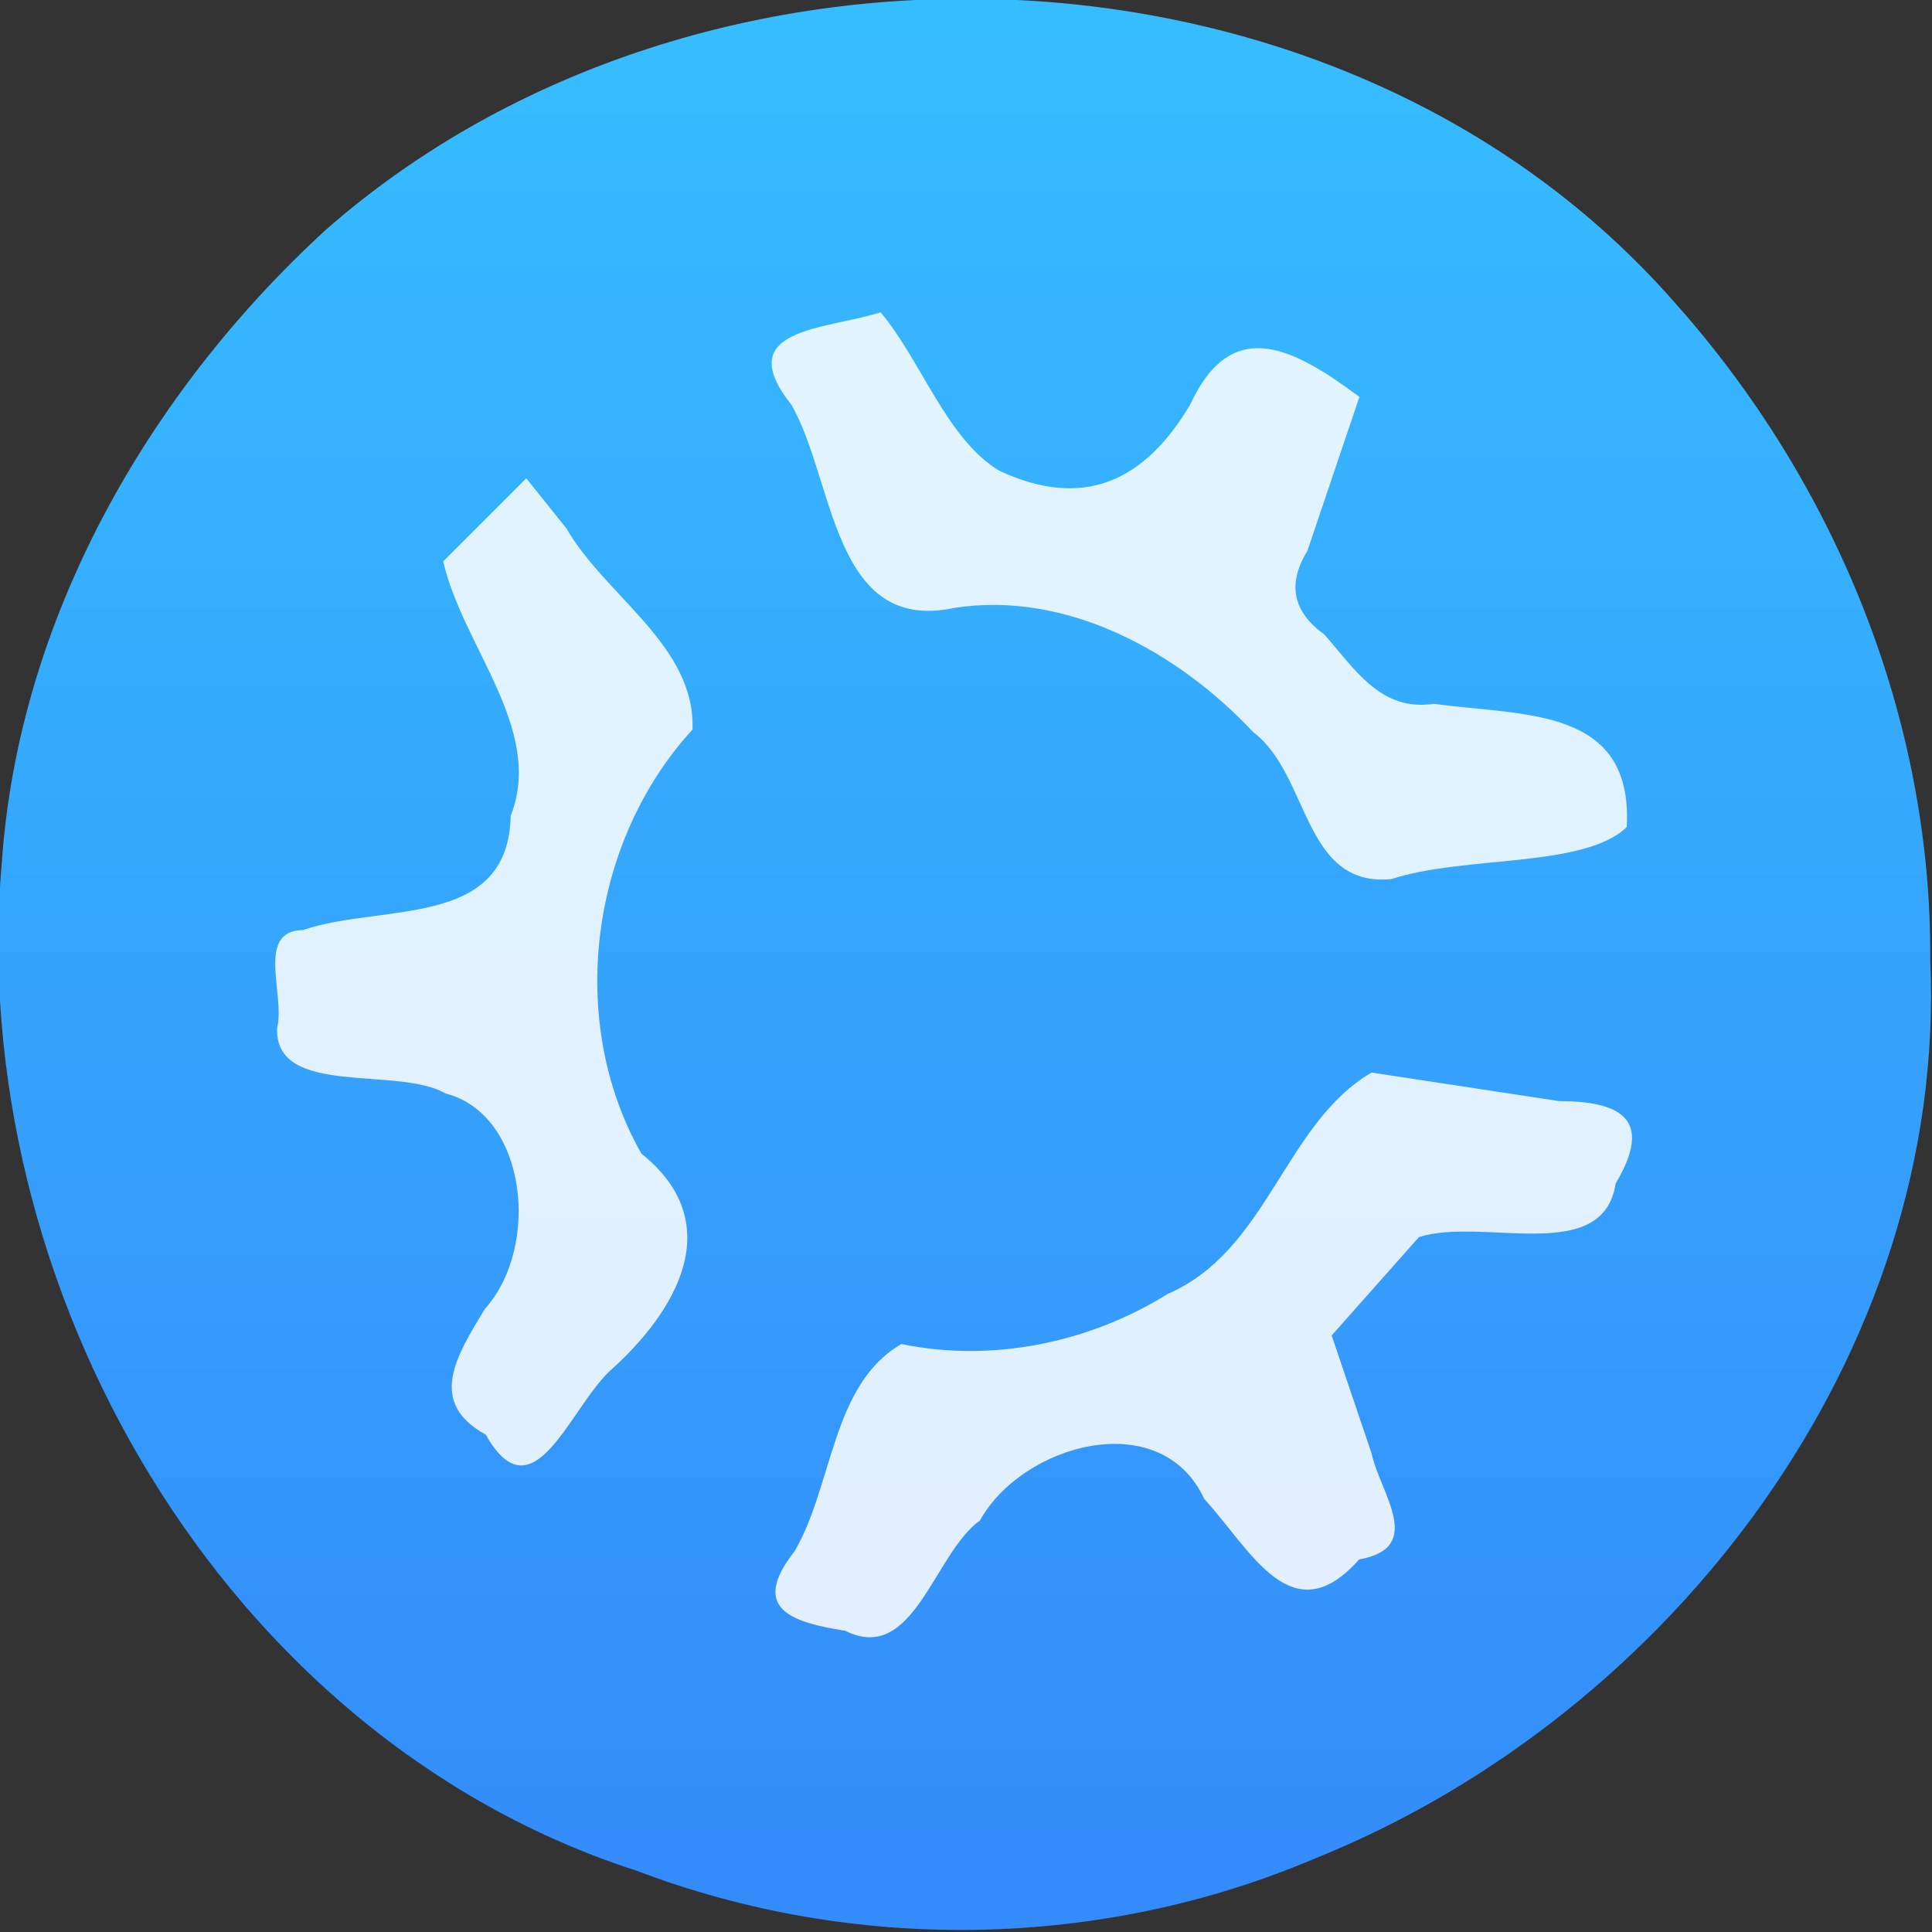 <?xml version="1.0" encoding="UTF-8" standalone="no"?><!DOCTYPE svg PUBLIC "-//W3C//DTD SVG 1.1//EN" "http://www.w3.org/Graphics/SVG/1.1/DTD/svg11.dtd"><svg xmlns="http://www.w3.org/2000/svg" height="64" id="svg22" version="1.1" viewBox="0 0 48 48.0" width="64"><rect x="0" y="0" width="48" height="48.0" fill="#333333" stroke="none"/><linearGradient gradientUnits="userSpaceOnUse" id="a" x1="399.571" x2="399.571" y1="545.798" y2="517.798"><stop offset="0" stop-color="#3889e9"/><stop offset="1" stop-color="#5ea5fb"/></linearGradient><linearGradient gradientUnits="userSpaceOnUse" id="b" x1="399.994" x2="399.994" y1="545.139" y2="518.139"><stop offset="0" stop-color="#348cfa"/><stop offset="1" stop-color="#36bdff"/></linearGradient><g id="g20" transform="matrix(1.032,0,0,1.032,-397.933,-516.863)"><g id="g16" style="stroke-width:1.3" transform="matrix(1.661,0,0,1.661,-256.539,-359.357)"><path d="m 414.571,531.798 c 0.253,5.688 -3.757,10.941 -8.919,13.016 -3.101,1.319 -6.679,1.377 -9.827,0.178 -6.003,-1.933 -9.742,-8.472 -9.204,-14.623 0.247,-3.525 2.117,-6.793 4.686,-9.153 5.444,-4.789 14.742,-4.47 19.57,1.057 2.32,2.605 3.72,6.02 3.694,9.525 z" id="circle12" style="fill:url(#b)"/><circle cx="400.571" cy="531.798" id="circle14" r="0" style="fill:url(#a)"/></g><path d="m 406.795,508.355 c -1.345,0.423 -3.613,0.38 -2.15,2.223 1.049,1.817 0.982,5.526 3.93,4.892 2.707,-0.418 5.383,1.063 7.191,2.992 1.366,1.036 1.186,3.739 3.324,3.539 1.737,-0.575 4.649,-0.261 5.667,-1.255 0.157,-2.908 -2.481,-2.667 -4.639,-2.966 -1.286,0.196 -1.908,-0.84 -2.641,-1.669 -0.758,-0.545 -0.9,-1.214 -0.409,-2.012 0.418,-1.236 0.835,-2.472 1.253,-3.708 -1.556,-1.153 -3.061,-2 -4.069,0.176 -1.092,1.851 -2.57,2.553 -4.604,1.6 -1.265,-0.767 -1.862,-2.625 -2.852,-3.811 z m -8.531,3.996 c -0.667,0.667 -1.333,1.333 -2,2 0.463,2.044 2.441,4.043 1.625,6.125 -0.058,2.74 -3.097,2.101 -5,2.75 -1.152,0.014 -0.42,1.572 -0.625,2.361 -0.053,1.679 2.891,0.901 4.063,1.576 1.943,0.5 2.294,3.676 0.938,5.188 -0.678,1.119 -1.396,2.245 0.023,3.023 1.132,2.009 2.007,-0.6 2.977,-1.523 1.63,-1.452 2.861,-3.569 0.769,-5.244 -1.81,-3.189 -1.242,-7.509 1.231,-10.207 0.078,-2.019 -2.098,-3.212 -3.033,-4.84 -0.323,-0.403 -0.645,-0.806 -0.968,-1.209 z m 20.353,14.305 c -2.102,1.223 -2.49,4.286 -4.914,5.332 -1.886,1.176 -4.221,1.656 -6.408,1.205 -1.681,0.972 -1.643,3.394 -2.569,4.984 -1.104,1.403 -0.054,1.716 1.216,1.919 1.651,0.829 2.132,-1.861 3.243,-2.654 1.016,-1.84 4.356,-2.78 5.401,-0.519 1.122,1.219 2.104,3.29 3.728,1.456 1.604,-0.285 0.506,-1.589 0.299,-2.556 -0.32,-0.945 -0.64,-1.891 -0.96,-2.836 0.7,-0.789 1.4,-1.578 2.1,-2.367 1.524,-0.498 4.432,0.699 4.737,-1.292 0.936,-1.571 0.095,-1.98 -1.363,-1.984 -1.503,-0.229 -3.006,-0.457 -4.509,-0.686 z" id="path18" style="fill:#fff;fill-opacity:0.85"/></g></svg>